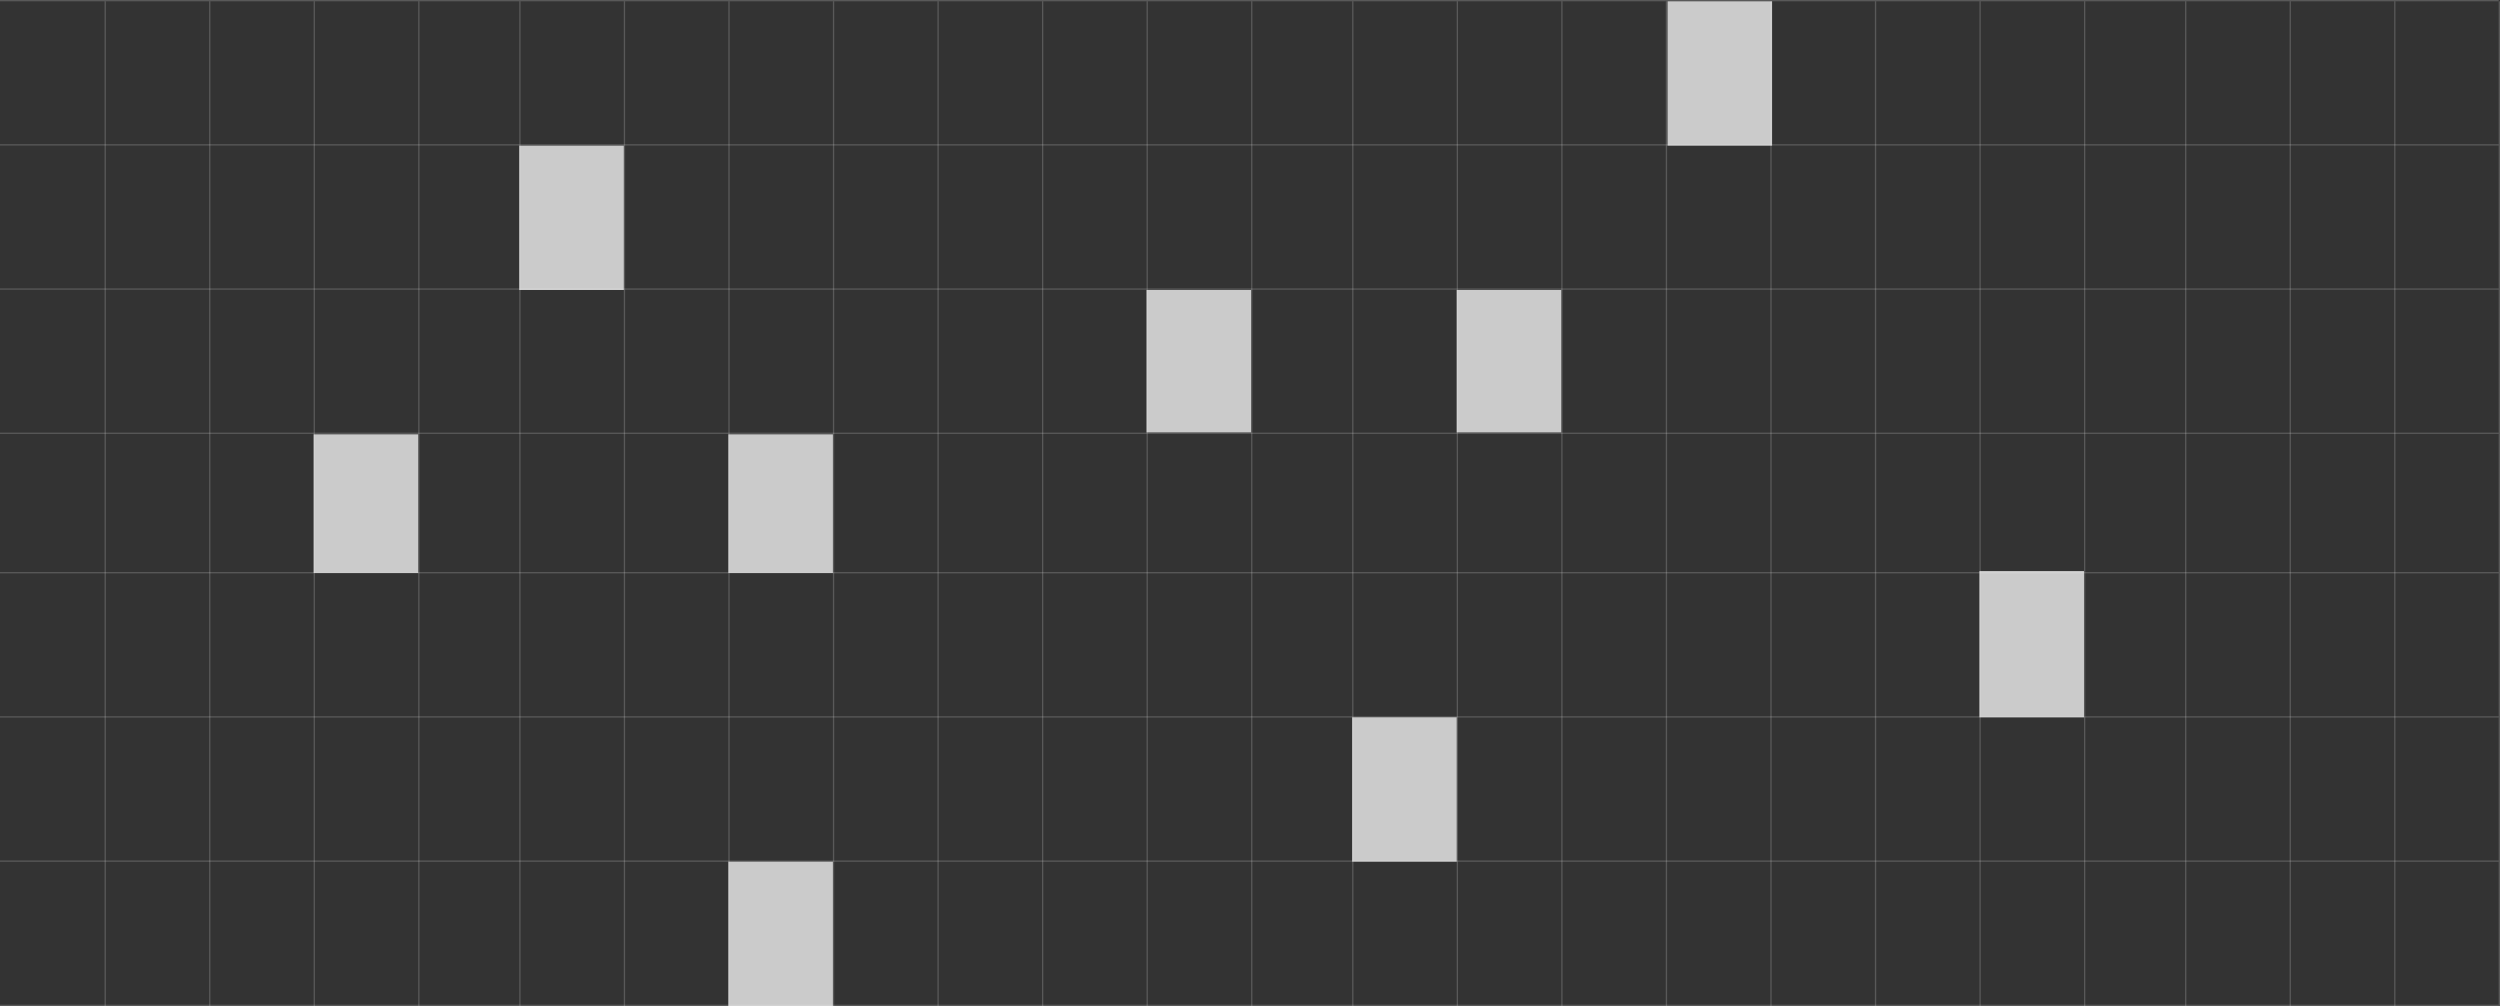 <svg width="1921" height="773" viewBox="0 0 1921 773" fill="none" xmlns="http://www.w3.org/2000/svg">
<rect x="0" y="0" width="1921" height="773" fill="#333333" stroke="none"/>
<line y1="0.5" x2="640" y2="0.5" stroke="url(#paint0_linear_197_557)" stroke-opacity="0.24"/>
<line y1="111.313" x2="640" y2="111.313" stroke="url(#paint1_linear_197_557)" stroke-opacity="0.24"/>
<line y1="222.126" x2="640" y2="222.126" stroke="url(#paint2_linear_197_557)" stroke-opacity="0.24"/>
<line y1="332.939" x2="640" y2="332.939" stroke="url(#paint3_linear_197_557)" stroke-opacity="0.24"/>
<line y1="440.059" x2="640" y2="440.059" stroke="url(#paint4_linear_197_557)" stroke-opacity="0.24"/>
<line y1="550.872" x2="640" y2="550.872" stroke="url(#paint5_linear_197_557)" stroke-opacity="0.24"/>
<line y1="661.686" x2="640" y2="661.686" stroke="url(#paint6_linear_197_557)" stroke-opacity="0.24"/>
<line y1="772.499" x2="640" y2="772.499" stroke="url(#paint7_linear_197_557)" stroke-opacity="0.24"/>
<line x1="640.5" y1="1" x2="640.5" y2="773" stroke="url(#paint8_linear_197_557)" stroke-opacity="0.24"/>
<line x1="560.165" y1="1" x2="560.165" y2="773" stroke="url(#paint9_linear_197_557)" stroke-opacity="0.24"/>
<line x1="479.831" y1="1" x2="479.831" y2="773" stroke="url(#paint10_linear_197_557)" stroke-opacity="0.24"/>
<line x1="399.496" y1="1" x2="399.496" y2="773" stroke="url(#paint11_linear_197_557)" stroke-opacity="0.24"/>
<line x1="321.839" y1="1" x2="321.839" y2="773" stroke="url(#paint12_linear_197_557)" stroke-opacity="0.24"/>
<line x1="241.504" y1="1" x2="241.504" y2="773" stroke="url(#paint13_linear_197_557)" stroke-opacity="0.24"/>
<line x1="161.169" y1="1" x2="161.169" y2="773" stroke="url(#paint14_linear_197_557)" stroke-opacity="0.24"/>
<line x1="80.835" y1="1" x2="80.835" y2="773" stroke="url(#paint15_linear_197_557)" stroke-opacity="0.24"/>
<line x1="640" y1="0.5" x2="1280" y2="0.5" stroke="url(#paint16_linear_197_557)" stroke-opacity="0.24"/>
<line x1="640" y1="111.313" x2="1280" y2="111.313" stroke="url(#paint17_linear_197_557)" stroke-opacity="0.24"/>
<line x1="640" y1="222.126" x2="1280" y2="222.126" stroke="url(#paint18_linear_197_557)" stroke-opacity="0.24"/>
<line x1="640" y1="332.939" x2="1280" y2="332.939" stroke="url(#paint19_linear_197_557)" stroke-opacity="0.24"/>
<line x1="640" y1="440.059" x2="1280" y2="440.059" stroke="url(#paint20_linear_197_557)" stroke-opacity="0.24"/>
<line x1="640" y1="550.872" x2="1280" y2="550.872" stroke="url(#paint21_linear_197_557)" stroke-opacity="0.24"/>
<line x1="640" y1="661.686" x2="1280" y2="661.686" stroke="url(#paint22_linear_197_557)" stroke-opacity="0.24"/>
<line x1="640" y1="772.499" x2="1280" y2="772.499" stroke="url(#paint23_linear_197_557)" stroke-opacity="0.24"/>
<line x1="1280.5" y1="1" x2="1280.5" y2="773" stroke="url(#paint24_linear_197_557)" stroke-opacity="0.24"/>
<line x1="1200.17" y1="1" x2="1200.17" y2="773" stroke="url(#paint25_linear_197_557)" stroke-opacity="0.24"/>
<line x1="1119.83" y1="1" x2="1119.83" y2="773" stroke="url(#paint26_linear_197_557)" stroke-opacity="0.24"/>
<line x1="1039.5" y1="1" x2="1039.5" y2="773" stroke="url(#paint27_linear_197_557)" stroke-opacity="0.24"/>
<line x1="961.839" y1="1" x2="961.839" y2="773" stroke="url(#paint28_linear_197_557)" stroke-opacity="0.24"/>
<line x1="881.504" y1="1" x2="881.504" y2="773" stroke="url(#paint29_linear_197_557)" stroke-opacity="0.24"/>
<line x1="801.169" y1="1" x2="801.169" y2="773" stroke="url(#paint30_linear_197_557)" stroke-opacity="0.24"/>
<line x1="720.835" y1="1" x2="720.835" y2="773" stroke="url(#paint31_linear_197_557)" stroke-opacity="0.24"/>
<line x1="1280" y1="0.5" x2="1920" y2="0.5" stroke="url(#paint32_linear_197_557)" stroke-opacity="0.24"/>
<line x1="1280" y1="111.313" x2="1920" y2="111.313" stroke="url(#paint33_linear_197_557)" stroke-opacity="0.24"/>
<line x1="1280" y1="222.126" x2="1920" y2="222.126" stroke="url(#paint34_linear_197_557)" stroke-opacity="0.24"/>
<line x1="1280" y1="332.939" x2="1920" y2="332.939" stroke="url(#paint35_linear_197_557)" stroke-opacity="0.24"/>
<line x1="1280" y1="440.059" x2="1920" y2="440.059" stroke="url(#paint36_linear_197_557)" stroke-opacity="0.24"/>
<line x1="1280" y1="550.872" x2="1920" y2="550.872" stroke="url(#paint37_linear_197_557)" stroke-opacity="0.24"/>
<line x1="1280" y1="661.686" x2="1920" y2="661.686" stroke="url(#paint38_linear_197_557)" stroke-opacity="0.24"/>
<line x1="1280" y1="772.499" x2="1920" y2="772.499" stroke="url(#paint39_linear_197_557)" stroke-opacity="0.24"/>
<line x1="1920.5" y1="1" x2="1920.5" y2="773" stroke="url(#paint40_linear_197_557)" stroke-opacity="0.24"/>
<line x1="1840.17" y1="1" x2="1840.17" y2="773" stroke="url(#paint41_linear_197_557)" stroke-opacity="0.24"/>
<line x1="1759.83" y1="1" x2="1759.83" y2="773" stroke="url(#paint42_linear_197_557)" stroke-opacity="0.24"/>
<line x1="1679.5" y1="1" x2="1679.5" y2="773" stroke="url(#paint43_linear_197_557)" stroke-opacity="0.24"/>
<line x1="1601.84" y1="1" x2="1601.84" y2="773" stroke="url(#paint44_linear_197_557)" stroke-opacity="0.24"/>
<line x1="1521.5" y1="1" x2="1521.5" y2="773" stroke="url(#paint45_linear_197_557)" stroke-opacity="0.24"/>
<line x1="1441.17" y1="1" x2="1441.17" y2="773" stroke="url(#paint46_linear_197_557)" stroke-opacity="0.24"/>
<line x1="1360.83" y1="1" x2="1360.83" y2="773" stroke="url(#paint47_linear_197_557)" stroke-opacity="0.24"/>
<rect x="241.004" y="333.733" width="80.335" height="106.533" fill="#F1F1F1" fill-opacity="0.8"/>
<rect x="398.996" y="111.912" width="80.335" height="110.911" fill="#F1F1F1" fill-opacity="0.8"/>
<rect x="559.665" y="333.733" width="80.335" height="106.533" fill="#F1F1F1" fill-opacity="0.8"/>
<rect x="881.004" y="222.822" width="80.335" height="109.452" fill="#F1F1F1" fill-opacity="0.8"/>
<rect x="1119.33" y="222.822" width="80.335" height="109.452" fill="#F1F1F1" fill-opacity="0.8"/>
<rect x="1281.34" y="1" width="80.335" height="110.911" fill="#F1F1F1" fill-opacity="0.8"/>
<rect x="1521" y="438.806" width="80.335" height="112.37" fill="#F1F1F1" fill-opacity="0.8"/>
<rect x="1039" y="551.176" width="80.335" height="110.911" fill="#F1F1F1" fill-opacity="0.8"/>
<rect x="559.665" y="662.088" width="80.335" height="110.911" fill="#F1F1F1" fill-opacity="0.8"/>
<defs>
<linearGradient id="paint0_linear_197_557" x1="320" y1="1" x2="320" y2="2" gradientUnits="userSpaceOnUse">
<stop stop-color="#CFCFCF"/>
<stop offset="1" stop-color="#F8F8F8"/>
</linearGradient>
<linearGradient id="paint1_linear_197_557" x1="320" y1="111.813" x2="320" y2="112.813" gradientUnits="userSpaceOnUse">
<stop stop-color="#CFCFCF"/>
<stop offset="1" stop-color="#F8F8F8"/>
</linearGradient>
<linearGradient id="paint2_linear_197_557" x1="320" y1="222.626" x2="320" y2="223.626" gradientUnits="userSpaceOnUse">
<stop stop-color="#CFCFCF"/>
<stop offset="1" stop-color="#F8F8F8"/>
</linearGradient>
<linearGradient id="paint3_linear_197_557" x1="320" y1="333.439" x2="320" y2="334.439" gradientUnits="userSpaceOnUse">
<stop stop-color="#CFCFCF"/>
<stop offset="1" stop-color="#F8F8F8"/>
</linearGradient>
<linearGradient id="paint4_linear_197_557" x1="320" y1="440.559" x2="320" y2="441.559" gradientUnits="userSpaceOnUse">
<stop stop-color="#CFCFCF"/>
<stop offset="1" stop-color="#F8F8F8"/>
</linearGradient>
<linearGradient id="paint5_linear_197_557" x1="320" y1="551.372" x2="320" y2="552.372" gradientUnits="userSpaceOnUse">
<stop stop-color="#CFCFCF"/>
<stop offset="1" stop-color="#F8F8F8"/>
</linearGradient>
<linearGradient id="paint6_linear_197_557" x1="320" y1="662.186" x2="320" y2="663.186" gradientUnits="userSpaceOnUse">
<stop stop-color="#CFCFCF"/>
<stop offset="1" stop-color="#F8F8F8"/>
</linearGradient>
<linearGradient id="paint7_linear_197_557" x1="320" y1="772.999" x2="320" y2="773.999" gradientUnits="userSpaceOnUse">
<stop stop-color="#CFCFCF"/>
<stop offset="1" stop-color="#F8F8F8"/>
</linearGradient>
<linearGradient id="paint8_linear_197_557" x1="640" y1="387" x2="639" y2="387" gradientUnits="userSpaceOnUse">
<stop stop-color="#CFCFCF"/>
<stop offset="1" stop-color="#F8F8F8"/>
</linearGradient>
<linearGradient id="paint9_linear_197_557" x1="559.665" y1="387" x2="558.665" y2="387" gradientUnits="userSpaceOnUse">
<stop stop-color="#CFCFCF"/>
<stop offset="1" stop-color="#F8F8F8"/>
</linearGradient>
<linearGradient id="paint10_linear_197_557" x1="479.331" y1="387" x2="478.331" y2="387" gradientUnits="userSpaceOnUse">
<stop stop-color="#CFCFCF"/>
<stop offset="1" stop-color="#F8F8F8"/>
</linearGradient>
<linearGradient id="paint11_linear_197_557" x1="398.996" y1="387" x2="397.996" y2="387" gradientUnits="userSpaceOnUse">
<stop stop-color="#CFCFCF"/>
<stop offset="1" stop-color="#F8F8F8"/>
</linearGradient>
<linearGradient id="paint12_linear_197_557" x1="321.339" y1="387" x2="320.339" y2="387" gradientUnits="userSpaceOnUse">
<stop stop-color="#CFCFCF"/>
<stop offset="1" stop-color="#F8F8F8"/>
</linearGradient>
<linearGradient id="paint13_linear_197_557" x1="241.004" y1="387" x2="240.004" y2="387" gradientUnits="userSpaceOnUse">
<stop stop-color="#CFCFCF"/>
<stop offset="1" stop-color="#F8F8F8"/>
</linearGradient>
<linearGradient id="paint14_linear_197_557" x1="160.669" y1="387" x2="159.669" y2="387" gradientUnits="userSpaceOnUse">
<stop stop-color="#CFCFCF"/>
<stop offset="1" stop-color="#F8F8F8"/>
</linearGradient>
<linearGradient id="paint15_linear_197_557" x1="80.335" y1="387" x2="79.335" y2="387" gradientUnits="userSpaceOnUse">
<stop stop-color="#CFCFCF"/>
<stop offset="1" stop-color="#F8F8F8"/>
</linearGradient>
<linearGradient id="paint16_linear_197_557" x1="960" y1="1" x2="960" y2="2" gradientUnits="userSpaceOnUse">
<stop stop-color="#CFCFCF"/>
<stop offset="1" stop-color="#F8F8F8"/>
</linearGradient>
<linearGradient id="paint17_linear_197_557" x1="960" y1="111.813" x2="960" y2="112.813" gradientUnits="userSpaceOnUse">
<stop stop-color="#CFCFCF"/>
<stop offset="1" stop-color="#F8F8F8"/>
</linearGradient>
<linearGradient id="paint18_linear_197_557" x1="960" y1="222.626" x2="960" y2="223.626" gradientUnits="userSpaceOnUse">
<stop stop-color="#CFCFCF"/>
<stop offset="1" stop-color="#F8F8F8"/>
</linearGradient>
<linearGradient id="paint19_linear_197_557" x1="960" y1="333.439" x2="960" y2="334.439" gradientUnits="userSpaceOnUse">
<stop stop-color="#CFCFCF"/>
<stop offset="1" stop-color="#F8F8F8"/>
</linearGradient>
<linearGradient id="paint20_linear_197_557" x1="960" y1="440.559" x2="960" y2="441.559" gradientUnits="userSpaceOnUse">
<stop stop-color="#CFCFCF"/>
<stop offset="1" stop-color="#F8F8F8"/>
</linearGradient>
<linearGradient id="paint21_linear_197_557" x1="960" y1="551.372" x2="960" y2="552.372" gradientUnits="userSpaceOnUse">
<stop stop-color="#CFCFCF"/>
<stop offset="1" stop-color="#F8F8F8"/>
</linearGradient>
<linearGradient id="paint22_linear_197_557" x1="960" y1="662.186" x2="960" y2="663.186" gradientUnits="userSpaceOnUse">
<stop stop-color="#CFCFCF"/>
<stop offset="1" stop-color="#F8F8F8"/>
</linearGradient>
<linearGradient id="paint23_linear_197_557" x1="960" y1="772.999" x2="960" y2="773.999" gradientUnits="userSpaceOnUse">
<stop stop-color="#CFCFCF"/>
<stop offset="1" stop-color="#F8F8F8"/>
</linearGradient>
<linearGradient id="paint24_linear_197_557" x1="1280" y1="387" x2="1279" y2="387" gradientUnits="userSpaceOnUse">
<stop stop-color="#CFCFCF"/>
<stop offset="1" stop-color="#F8F8F8"/>
</linearGradient>
<linearGradient id="paint25_linear_197_557" x1="1199.67" y1="387" x2="1198.67" y2="387" gradientUnits="userSpaceOnUse">
<stop stop-color="#CFCFCF"/>
<stop offset="1" stop-color="#F8F8F8"/>
</linearGradient>
<linearGradient id="paint26_linear_197_557" x1="1119.33" y1="387" x2="1118.33" y2="387" gradientUnits="userSpaceOnUse">
<stop stop-color="#CFCFCF"/>
<stop offset="1" stop-color="#F8F8F8"/>
</linearGradient>
<linearGradient id="paint27_linear_197_557" x1="1039" y1="387" x2="1038" y2="387" gradientUnits="userSpaceOnUse">
<stop stop-color="#CFCFCF"/>
<stop offset="1" stop-color="#F8F8F8"/>
</linearGradient>
<linearGradient id="paint28_linear_197_557" x1="961.339" y1="387" x2="960.339" y2="387" gradientUnits="userSpaceOnUse">
<stop stop-color="#CFCFCF"/>
<stop offset="1" stop-color="#F8F8F8"/>
</linearGradient>
<linearGradient id="paint29_linear_197_557" x1="881.004" y1="387" x2="880.004" y2="387" gradientUnits="userSpaceOnUse">
<stop stop-color="#CFCFCF"/>
<stop offset="1" stop-color="#F8F8F8"/>
</linearGradient>
<linearGradient id="paint30_linear_197_557" x1="800.669" y1="387" x2="799.669" y2="387" gradientUnits="userSpaceOnUse">
<stop stop-color="#CFCFCF"/>
<stop offset="1" stop-color="#F8F8F8"/>
</linearGradient>
<linearGradient id="paint31_linear_197_557" x1="720.335" y1="387" x2="719.335" y2="387" gradientUnits="userSpaceOnUse">
<stop stop-color="#CFCFCF"/>
<stop offset="1" stop-color="#F8F8F8"/>
</linearGradient>
<linearGradient id="paint32_linear_197_557" x1="1600" y1="1" x2="1600" y2="2" gradientUnits="userSpaceOnUse">
<stop stop-color="#CFCFCF"/>
<stop offset="1" stop-color="#F8F8F8"/>
</linearGradient>
<linearGradient id="paint33_linear_197_557" x1="1600" y1="111.813" x2="1600" y2="112.813" gradientUnits="userSpaceOnUse">
<stop stop-color="#CFCFCF"/>
<stop offset="1" stop-color="#F8F8F8"/>
</linearGradient>
<linearGradient id="paint34_linear_197_557" x1="1600" y1="222.626" x2="1600" y2="223.626" gradientUnits="userSpaceOnUse">
<stop stop-color="#CFCFCF"/>
<stop offset="1" stop-color="#F8F8F8"/>
</linearGradient>
<linearGradient id="paint35_linear_197_557" x1="1600" y1="333.439" x2="1600" y2="334.439" gradientUnits="userSpaceOnUse">
<stop stop-color="#CFCFCF"/>
<stop offset="1" stop-color="#F8F8F8"/>
</linearGradient>
<linearGradient id="paint36_linear_197_557" x1="1600" y1="440.559" x2="1600" y2="441.559" gradientUnits="userSpaceOnUse">
<stop stop-color="#CFCFCF"/>
<stop offset="1" stop-color="#F8F8F8"/>
</linearGradient>
<linearGradient id="paint37_linear_197_557" x1="1600" y1="551.372" x2="1600" y2="552.372" gradientUnits="userSpaceOnUse">
<stop stop-color="#CFCFCF"/>
<stop offset="1" stop-color="#F8F8F8"/>
</linearGradient>
<linearGradient id="paint38_linear_197_557" x1="1600" y1="662.186" x2="1600" y2="663.186" gradientUnits="userSpaceOnUse">
<stop stop-color="#CFCFCF"/>
<stop offset="1" stop-color="#F8F8F8"/>
</linearGradient>
<linearGradient id="paint39_linear_197_557" x1="1600" y1="772.999" x2="1600" y2="773.999" gradientUnits="userSpaceOnUse">
<stop stop-color="#CFCFCF"/>
<stop offset="1" stop-color="#F8F8F8"/>
</linearGradient>
<linearGradient id="paint40_linear_197_557" x1="1920" y1="387" x2="1919" y2="387" gradientUnits="userSpaceOnUse">
<stop stop-color="#CFCFCF"/>
<stop offset="1" stop-color="#F8F8F8"/>
</linearGradient>
<linearGradient id="paint41_linear_197_557" x1="1839.67" y1="387" x2="1838.67" y2="387" gradientUnits="userSpaceOnUse">
<stop stop-color="#CFCFCF"/>
<stop offset="1" stop-color="#F8F8F8"/>
</linearGradient>
<linearGradient id="paint42_linear_197_557" x1="1759.33" y1="387" x2="1758.33" y2="387" gradientUnits="userSpaceOnUse">
<stop stop-color="#CFCFCF"/>
<stop offset="1" stop-color="#F8F8F8"/>
</linearGradient>
<linearGradient id="paint43_linear_197_557" x1="1679" y1="387" x2="1678" y2="387" gradientUnits="userSpaceOnUse">
<stop stop-color="#CFCFCF"/>
<stop offset="1" stop-color="#F8F8F8"/>
</linearGradient>
<linearGradient id="paint44_linear_197_557" x1="1601.34" y1="387" x2="1600.34" y2="387" gradientUnits="userSpaceOnUse">
<stop stop-color="#CFCFCF"/>
<stop offset="1" stop-color="#F8F8F8"/>
</linearGradient>
<linearGradient id="paint45_linear_197_557" x1="1521" y1="387" x2="1520" y2="387" gradientUnits="userSpaceOnUse">
<stop stop-color="#CFCFCF"/>
<stop offset="1" stop-color="#F8F8F8"/>
</linearGradient>
<linearGradient id="paint46_linear_197_557" x1="1440.67" y1="387" x2="1439.67" y2="387" gradientUnits="userSpaceOnUse">
<stop stop-color="#CFCFCF"/>
<stop offset="1" stop-color="#F8F8F8"/>
</linearGradient>
<linearGradient id="paint47_linear_197_557" x1="1360.33" y1="387" x2="1359.33" y2="387" gradientUnits="userSpaceOnUse">
<stop stop-color="#CFCFCF"/>
<stop offset="1" stop-color="#F8F8F8"/>
</linearGradient>
</defs>
</svg>
